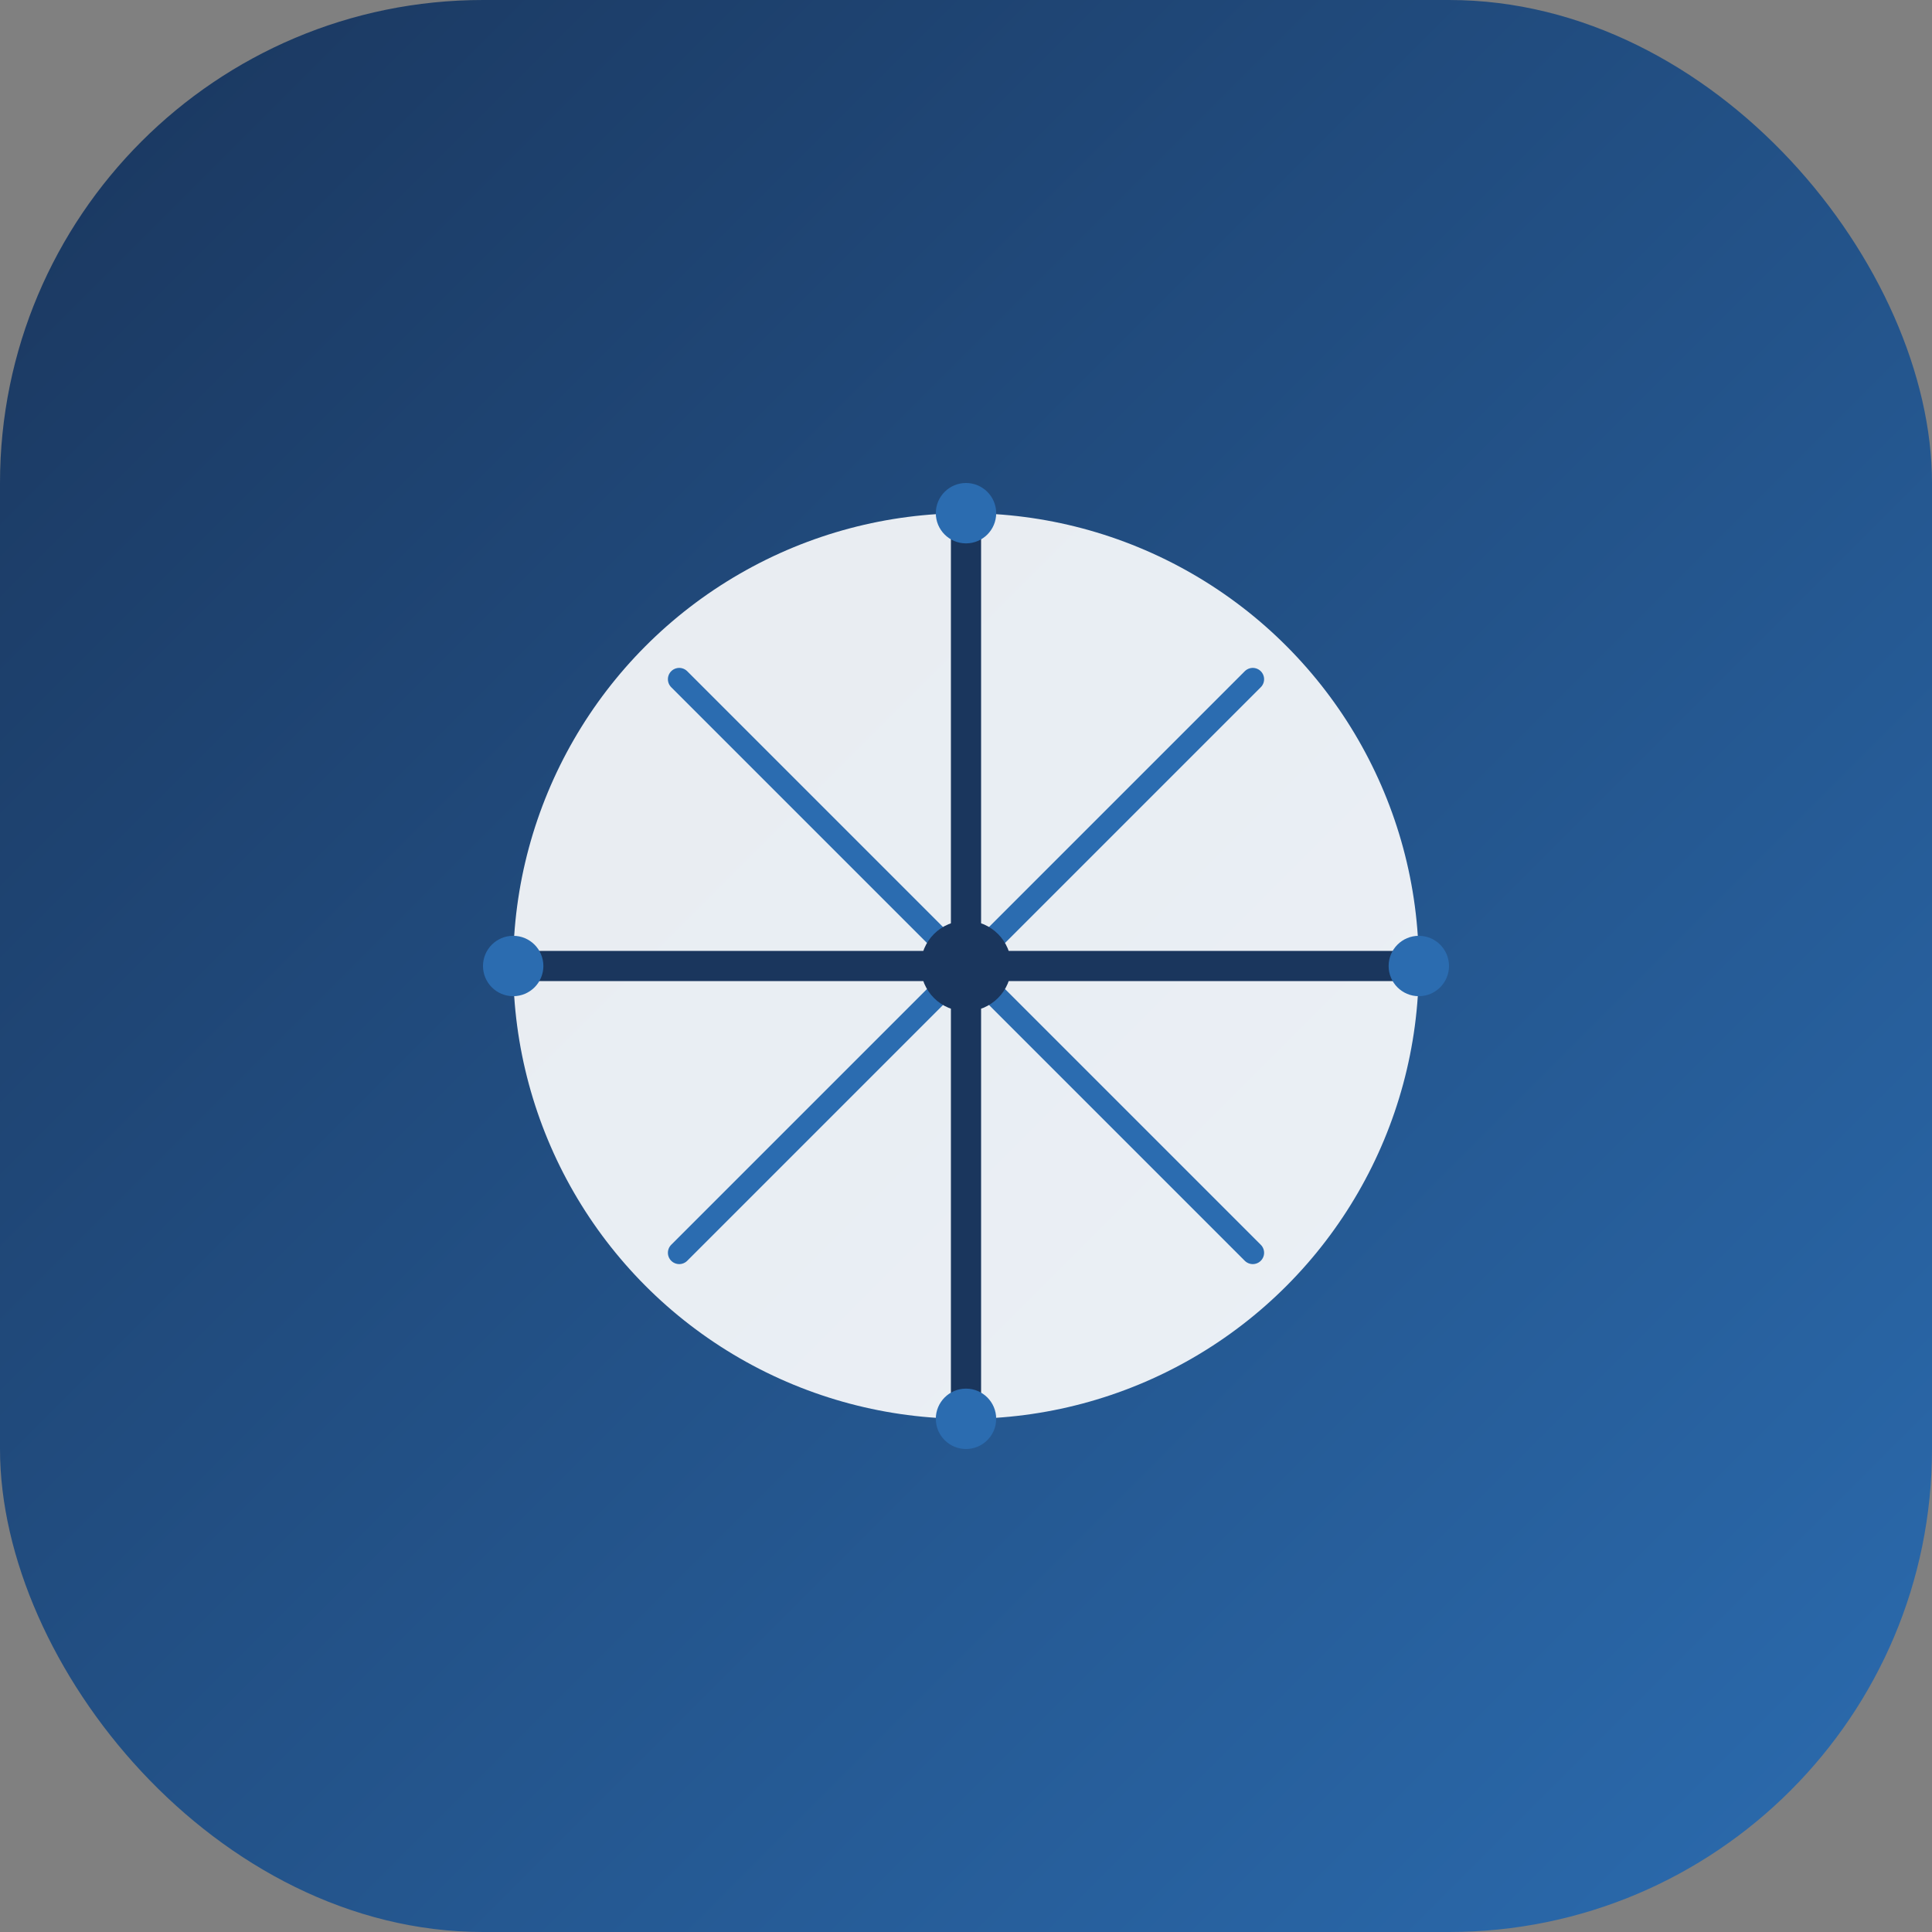 <svg width="512" height="512" viewBox="0 0 512 512" fill="none" xmlns="http://www.w3.org/2000/svg">
  <rect x="0" y="0" width="512" height="512" fill="#808080" stroke="none"/>
  <rect width="512" height="512" rx="128" fill="url(#gradient)"/>
  
  <!-- Círculo central representando uma bola -->
  <circle cx="256" cy="256" r="120" fill="white" opacity="0.9"/>
  
  <!-- Linhas da bola de futebol -->
  <path d="M256 136 L256 376" stroke="#1a365d" stroke-width="8" stroke-linecap="round"/>
  <path d="M136 256 L376 256" stroke="#1a365d" stroke-width="8" stroke-linecap="round"/>
  <path d="M180 180 L332 332" stroke="#2b6cb0" stroke-width="6" stroke-linecap="round"/>
  <path d="M332 180 L180 332" stroke="#2b6cb0" stroke-width="6" stroke-linecap="round"/>
  
  <!-- Pequenos círculos nos pontos de interseção -->
  <circle cx="256" cy="256" r="12" fill="#1a365d"/>
  <circle cx="256" cy="136" r="8" fill="#2b6cb0"/>
  <circle cx="256" cy="376" r="8" fill="#2b6cb0"/>
  <circle cx="136" cy="256" r="8" fill="#2b6cb0"/>
  <circle cx="376" cy="256" r="8" fill="#2b6cb0"/>
  
  <defs>
    <linearGradient id="gradient" x1="0%" y1="0%" x2="100%" y2="100%">
      <stop offset="0%" style="stop-color:#1a365d;stop-opacity:1" />
      <stop offset="100%" style="stop-color:#2b6cb0;stop-opacity:1" />
    </linearGradient>
  </defs>
</svg> 